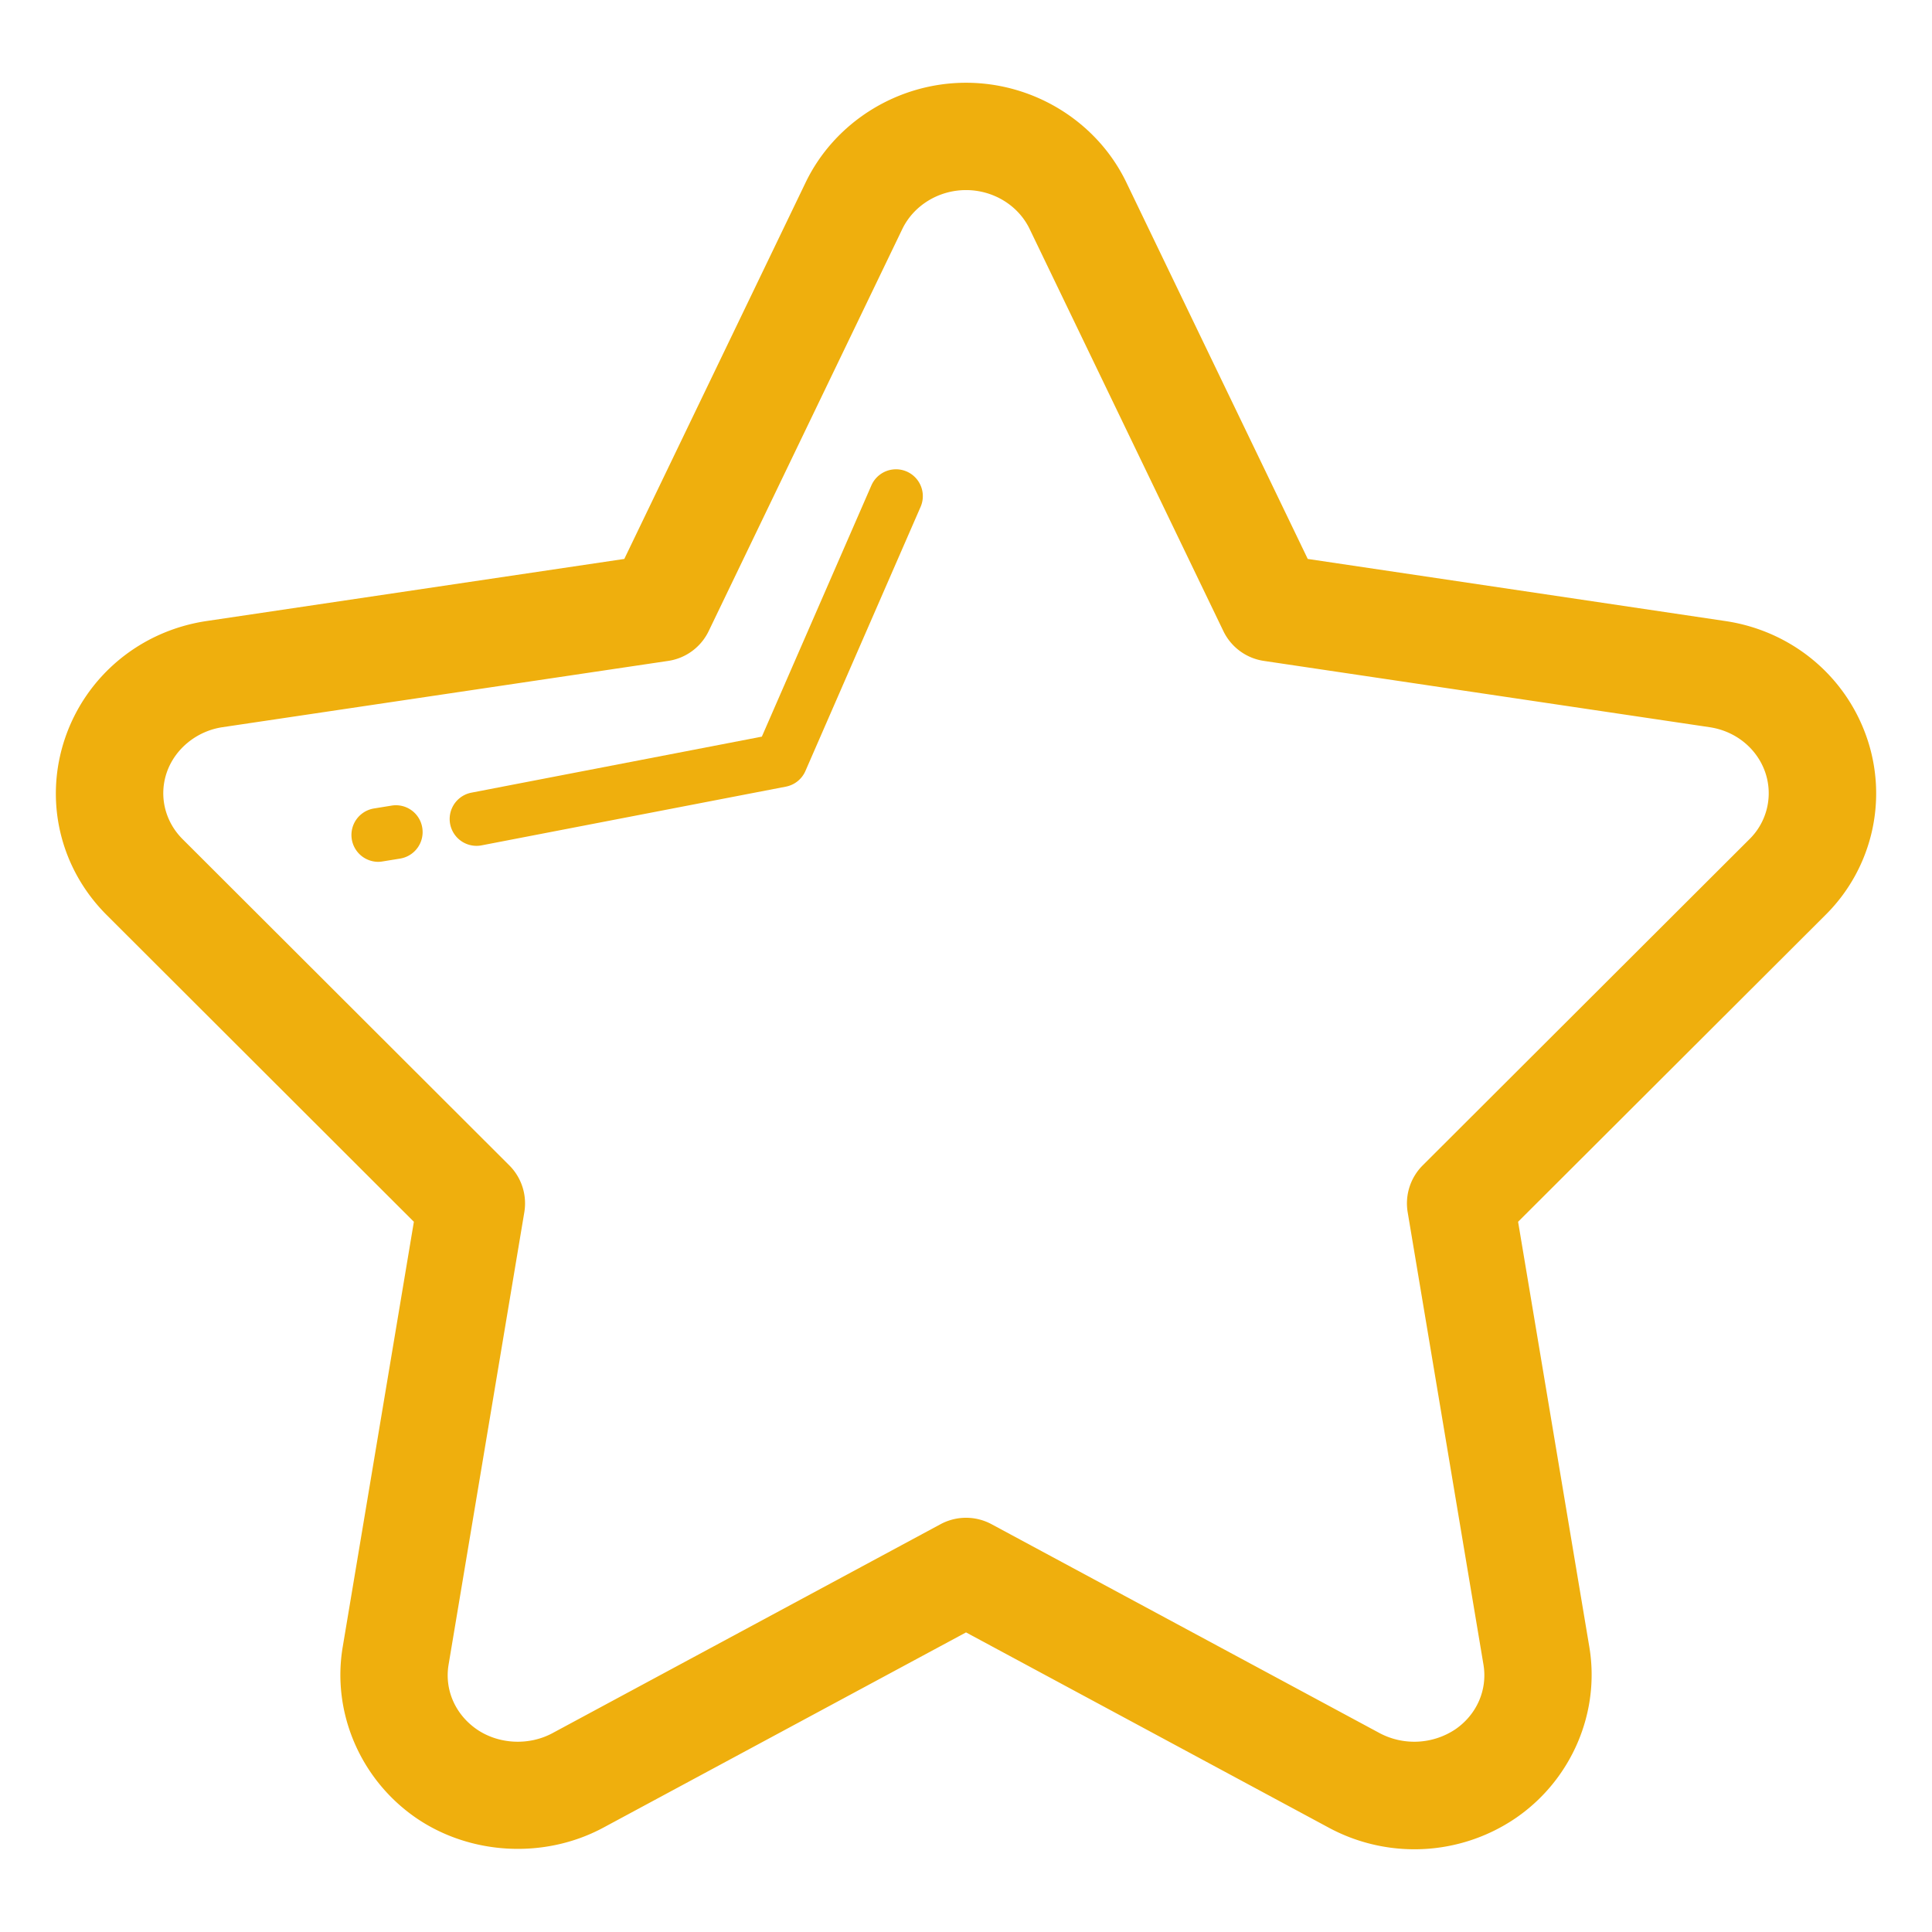 <svg xmlns="http://www.w3.org/2000/svg" xml:space="preserve" viewBox="0 0 72 72" id="Star">
  <path d="M52.708 68.917a6.722 6.722 0 0 1-3.17-.795l-13.537-7.287-13.533 7.285c-2.194 1.17-4.944 1.012-6.964-.373-2.075-1.43-3.146-3.932-2.731-6.377l2.651-15.838-11.44-11.424c-1.758-1.75-2.353-4.288-1.551-6.623.798-2.314 2.817-3.978 5.271-4.342l15.562-2.313 6.759-14.033c1.089-2.256 3.435-3.713 5.976-3.713 2.543 0 4.888 1.458 5.974 3.713l6.761 14.033 15.56 2.314c2.452.363 4.473 2.025 5.272 4.338a6.375 6.375 0 0 1-1.549 6.627L56.575 45.532l2.654 15.84c.411 2.445-.66 4.947-2.729 6.373a6.699 6.699 0 0 1-3.792 1.172zM36.001 56.563c.326 0 .652.08.948.238l14.48 7.795a2.76 2.76 0 0 0 2.808-.15c.801-.551 1.204-1.477 1.047-2.412L52.46 45.176a2.002 2.002 0 0 1 .56-1.746l12.174-12.153a2.401 2.401 0 0 0 .591-2.495c-.308-.891-1.104-1.538-2.076-1.682L47.1 24.63a1.999 1.999 0 0 1-1.508-1.11L38.371 8.533c-.424-.881-1.354-1.449-2.37-1.449s-1.947.569-2.374 1.45L26.41 23.52a1.999 1.999 0 0 1-1.508 1.11L8.292 27.1c-.958.143-1.772.804-2.077 1.687-.3.873-.072 1.827.593 2.489L18.98 43.43c.458.457.666 1.107.56 1.746l-2.822 16.857c-.158.936.245 1.859 1.053 2.416.804.551 1.923.617 2.809.145l14.474-7.793c.295-.158.621-.238.947-.238z" fill="#efaf0d" class="color000000 svgShape"></path>
  <path d="M14.085 32.118a1.001 1.001 0 0 1-.159-1.987l.664-.108a.994.994 0 0 1 1.147.827 1 1 0 0 1-.827 1.147l-.664.108a.971.971 0 0 1-.161.013zm3.672-.596a1 1 0 0 1-.188-1.982l10.823-2.088 4.082-9.362a1 1 0 1 1 1.834.799l-4.293 9.845a1 1 0 0 1-.728.582l-11.34 2.188a.947.947 0 0 1-.19.018z" fill="#efaf0d" class="color000000 svgShape"></path>
</svg>
